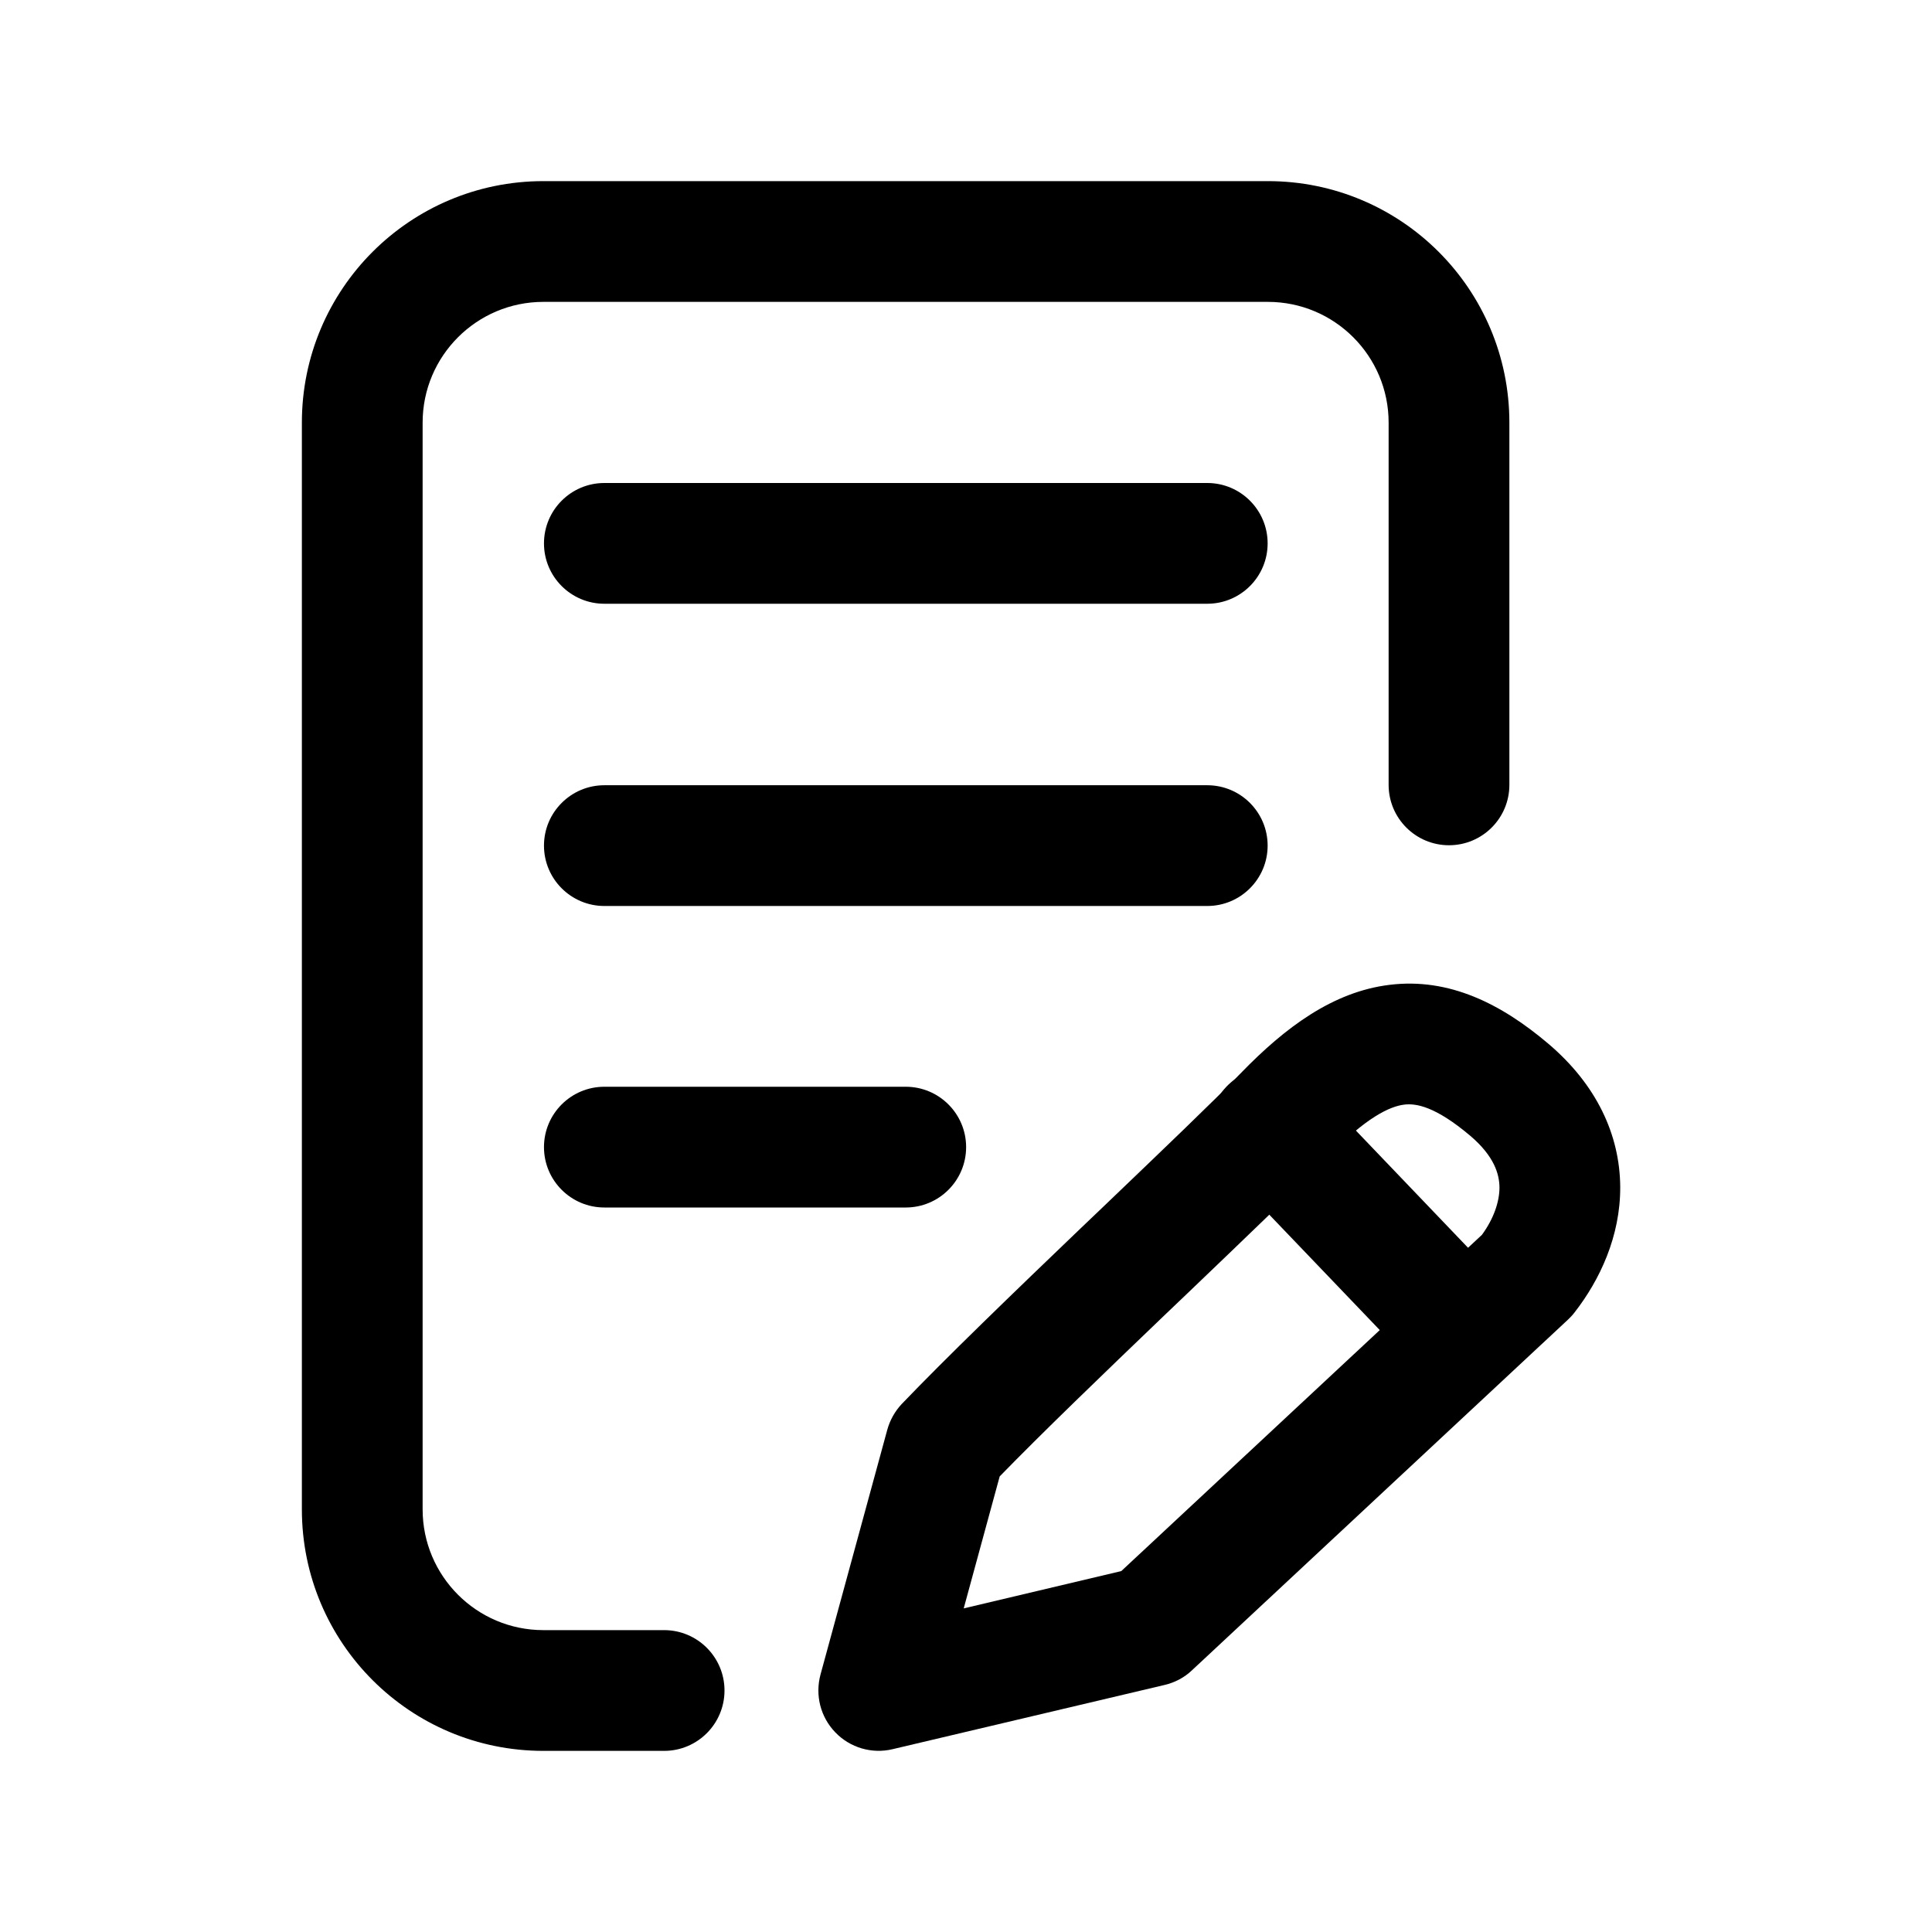 <svg width="16" height="16" viewBox="0 0 16 16" fill="none" xmlns="http://www.w3.org/2000/svg">
<path fill-rule="evenodd" clip-rule="evenodd" d="M2.5 3.5C2.5 2.395 3.395 1.5 4.5 1.5H10.5C11.605 1.5 12.5 2.395 12.5 3.5V6.5C12.5 6.776 12.276 7 12 7C11.724 7 11.5 6.776 11.5 6.5V3.5C11.5 2.948 11.052 2.5 10.5 2.5H4.5C3.948 2.5 3.5 2.948 3.5 3.5V12.5C3.5 13.052 3.948 13.5 4.5 13.5H5.5C5.776 13.5 6 13.724 6 14C6 14.276 5.776 14.5 5.5 14.5H4.5C3.395 14.5 2.5 13.605 2.5 12.5V3.5Z" fill="black"/>
<path fill-rule="evenodd" clip-rule="evenodd" d="M4.505 4.5C4.505 4.224 4.729 4 5.005 4H9.998C10.274 4 10.498 4.224 10.498 4.5C10.498 4.776 10.274 5 9.998 5H5.005C4.729 5 4.505 4.776 4.505 4.5Z" fill="black"/>
<path fill-rule="evenodd" clip-rule="evenodd" d="M4.505 7.003C4.505 6.727 4.729 6.503 5.005 6.503H9.998C10.274 6.503 10.498 6.727 10.498 7.003C10.498 7.279 10.274 7.503 9.998 7.503H5.005C4.729 7.503 4.505 7.279 4.505 7.003Z" fill="black"/>
<path fill-rule="evenodd" clip-rule="evenodd" d="M4.505 9.5C4.505 9.224 4.729 9 5.005 9H7.501C7.777 9 8.001 9.224 8.001 9.5C8.001 9.776 7.777 10 7.501 10H5.005C4.729 10 4.505 9.776 4.505 9.5Z" fill="black"/>
<path fill-rule="evenodd" clip-rule="evenodd" d="M10.173 8.983C10.373 8.792 10.689 8.799 10.88 8.998L12.475 10.665C12.666 10.864 12.659 11.181 12.46 11.372C12.26 11.563 11.944 11.556 11.753 11.356L10.158 9.69C9.967 9.49 9.974 9.174 10.173 8.983Z" fill="black"/>
<path fill-rule="evenodd" clip-rule="evenodd" d="M11.508 8.156C12.003 8.095 12.435 8.315 12.823 8.644C13.222 8.983 13.415 9.398 13.418 9.829C13.42 10.239 13.248 10.602 13.039 10.87C13.023 10.891 13.005 10.91 12.986 10.928L9.871 13.833C9.808 13.893 9.73 13.934 9.645 13.954L7.392 14.486C7.221 14.527 7.04 14.474 6.918 14.347C6.795 14.22 6.749 14.039 6.795 13.868L7.348 11.841C7.37 11.761 7.411 11.688 7.468 11.627C7.83 11.249 8.405 10.694 8.949 10.173C9.015 10.11 9.081 10.047 9.146 9.985C9.621 9.53 10.049 9.121 10.28 8.883C10.64 8.512 11.037 8.213 11.508 8.156ZM11.629 9.148C11.508 9.163 11.313 9.254 10.997 9.58C10.752 9.832 10.309 10.256 9.838 10.707C9.773 10.769 9.707 10.832 9.641 10.895C9.136 11.379 8.624 11.872 8.279 12.227L7.981 13.32L9.286 13.011L12.273 10.226C12.37 10.093 12.418 9.953 12.418 9.834C12.417 9.726 12.377 9.577 12.176 9.406C11.887 9.162 11.727 9.136 11.629 9.148Z" fill="black"/>
</svg>
